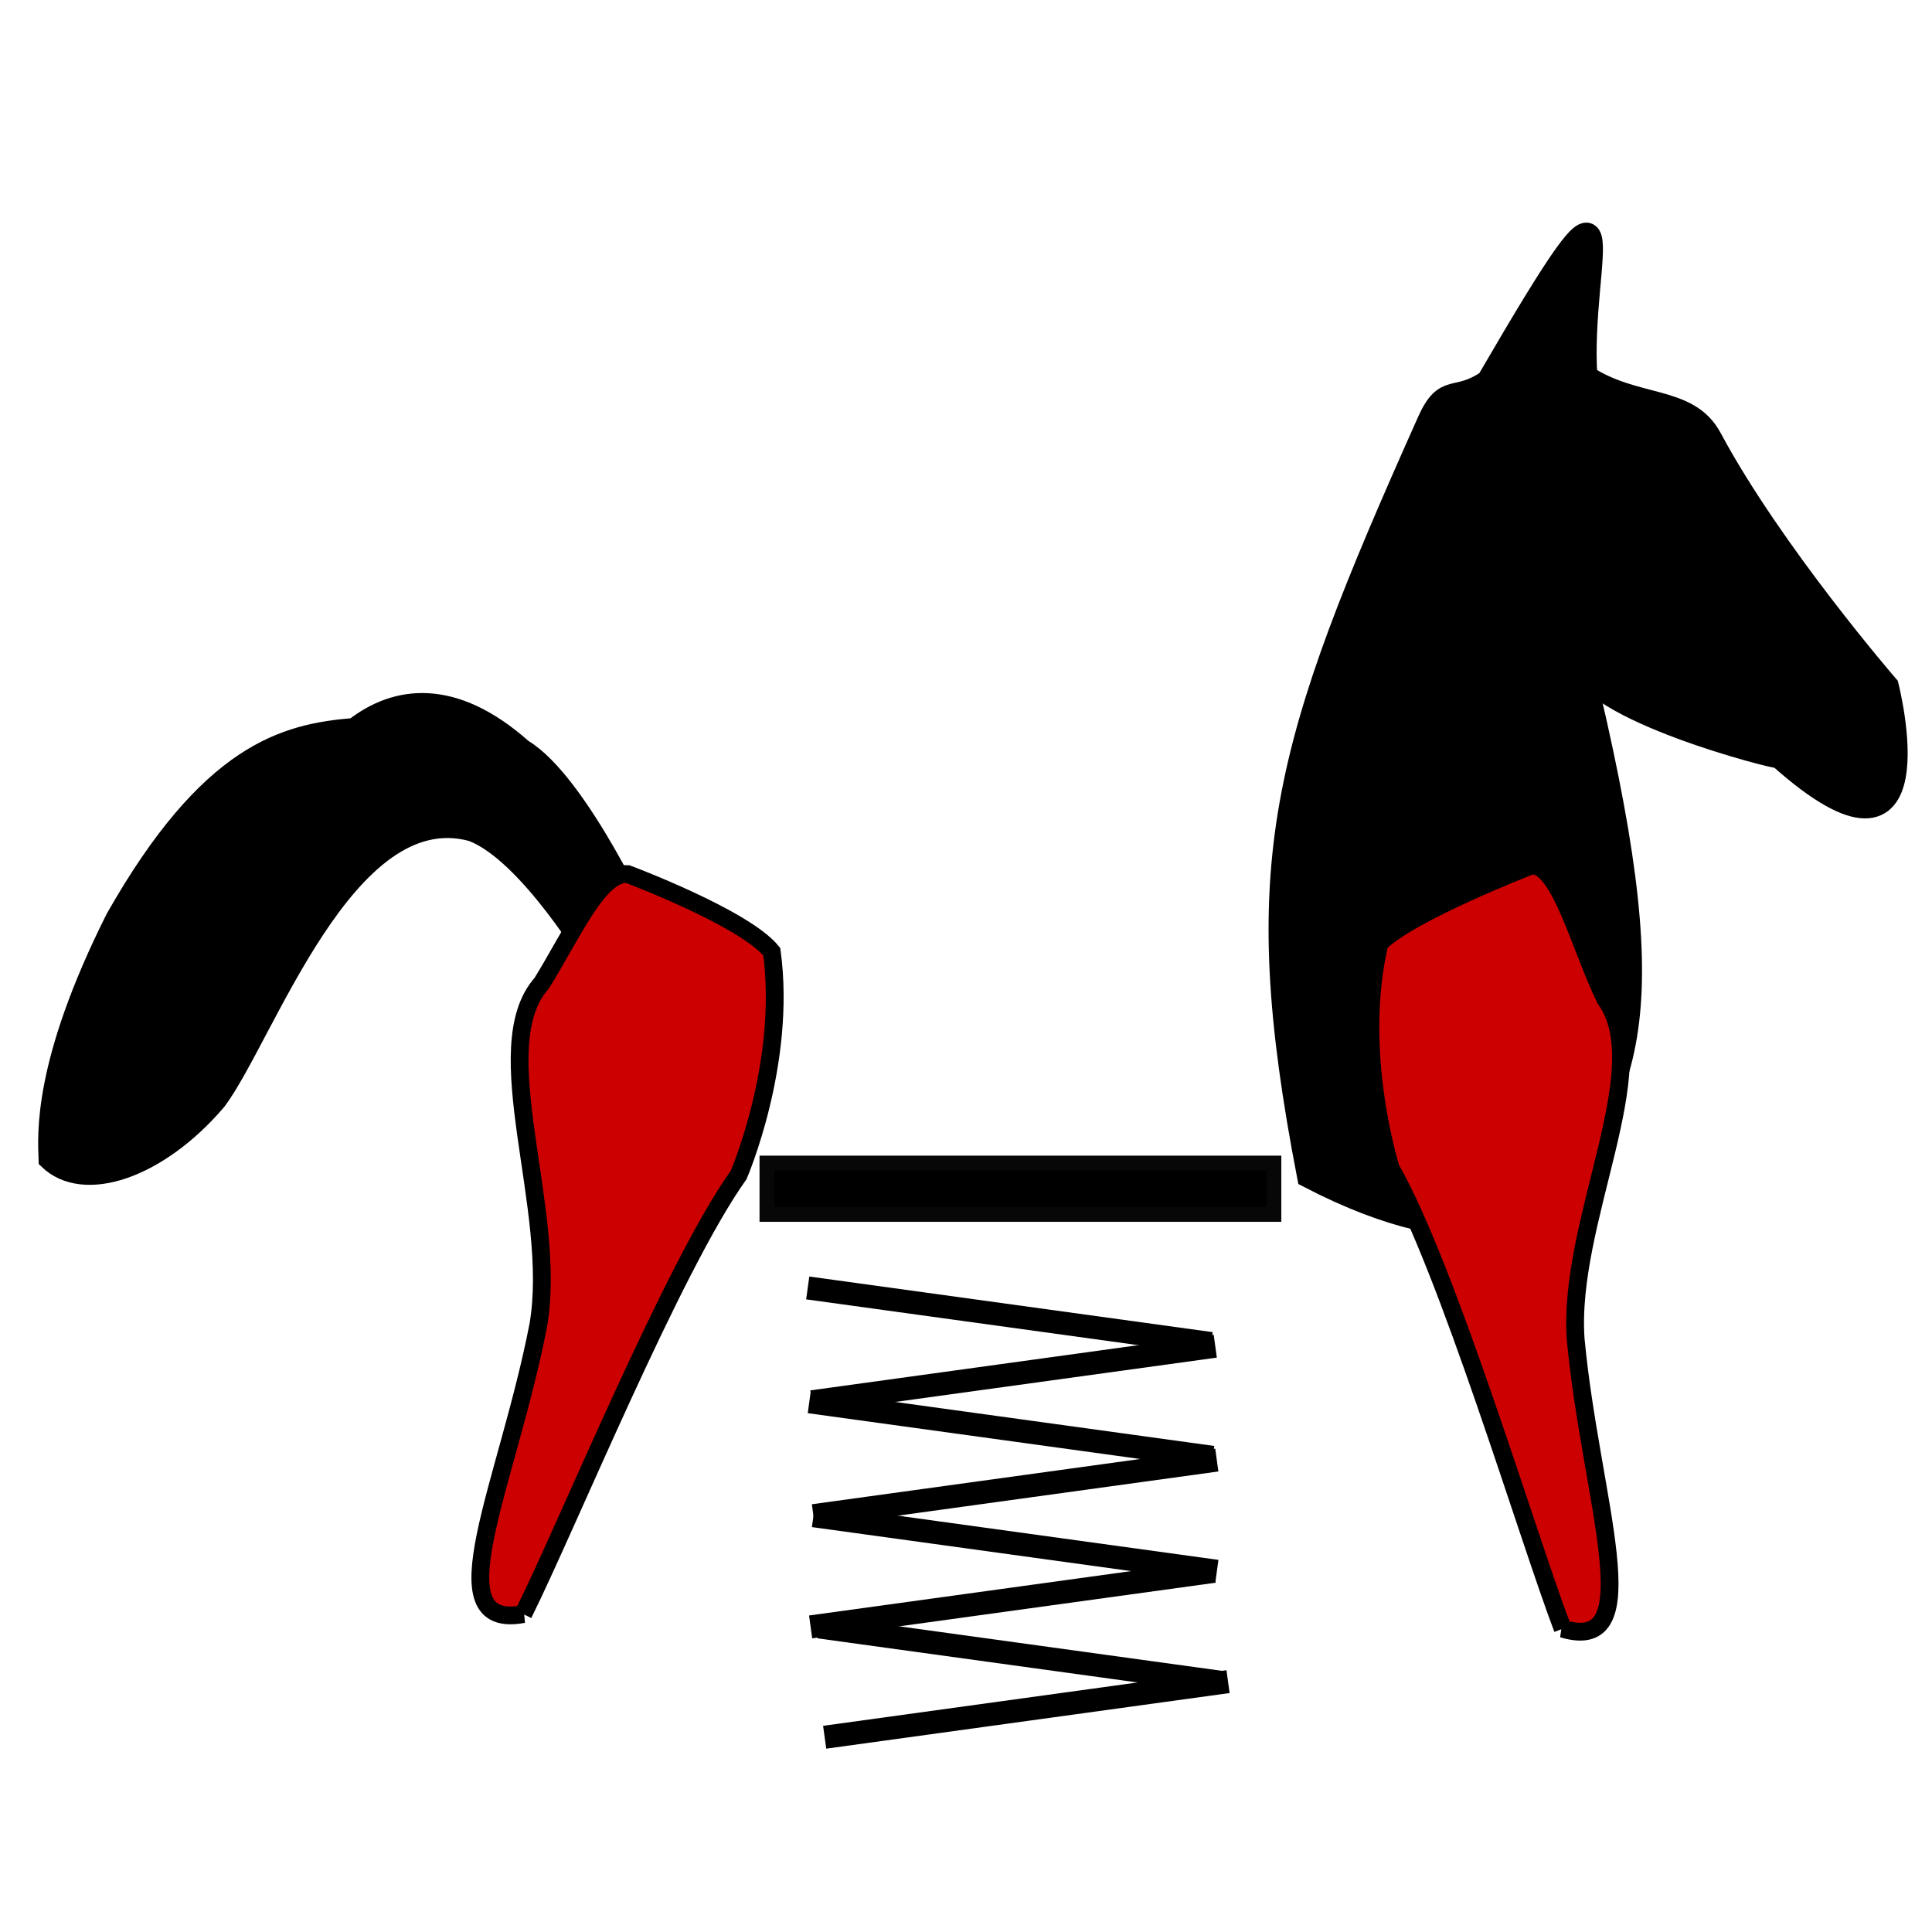<?xml version="1.0" encoding="UTF-8" standalone="no"?>
<!-- Created with Inkscape (http://www.inkscape.org/) -->

<svg
   xmlns:dc="http://purl.org/dc/elements/1.1/"
   xmlns:cc="http://creativecommons.org/ns#"
   xmlns:rdf="http://www.w3.org/1999/02/22-rdf-syntax-ns#"
   xmlns:svg="http://www.w3.org/2000/svg"
   xmlns="http://www.w3.org/2000/svg"
   xmlns:sodipodi="http://sodipodi.sourceforge.net/DTD/sodipodi-0.dtd"
   xmlns:inkscape="http://www.inkscape.org/namespaces/inkscape"
   width="128"
   height="128"
   viewBox="0 0 33.867 33.867"
   version="1.1"
   id="svg8"
   inkscape:version="0.92.2 (5c3e80d, 2017-08-06)"
   sodipodi:docname="Springy.svg">
  <defs
     id="defs2" />
  <sodipodi:namedview
     id="base"
     pagecolor="#ffffff"
     bordercolor="#666666"
     borderopacity="1.0"
     inkscape:pageopacity="0.0"
     inkscape:pageshadow="2"
     inkscape:zoom="5.6"
     inkscape:cx="20.894629"
     inkscape:cy="63.036136"
     inkscape:document-units="mm"
     inkscape:current-layer="layer2"
     showgrid="false"
     units="px"
     inkscape:pagecheckerboard="true"
     borderlayer="false"
     inkscape:showpageshadow="false"
     inkscape:measure-start="119.451,-11.8693"
     inkscape:measure-end="125.764,-1.51523"
     inkscape:window-width="1920"
     inkscape:window-height="1046"
     inkscape:window-x="0"
     inkscape:window-y="34"
     inkscape:window-maximized="1"
     showguides="false"
     inkscape:snap-to-guides="false"
     inkscape:snap-grids="false"
     inkscape:snap-object-midpoints="true"
     inkscape:snap-others="false"
     inkscape:object-nodes="false"
     inkscape:snap-nodes="false"
     inkscape:snap-global="true">
    <inkscape:grid
       type="xygrid"
       id="grid1574" />
  </sodipodi:namedview>
  <g
     inkscape:groupmode="layer"
     id="layer2"
     inkscape:label="Kop"
     style="display:inline">
    <path
       style="display:inline;fill:#000000;fill-opacity:1;fill-rule:evenodd;stroke:#000000;stroke-width:0.42;stroke-linecap:butt;stroke-linejoin:miter;stroke-miterlimit:4;stroke-dasharray:none;stroke-opacity:1"
       d="m 26.09,6.687 c 2.624,-4.513 1.56,-2.138 1.702,-0.079 0.879,0.57 1.793,0.347 2.184,1.079 1.076,2.008 3.099,4.345 3.099,4.345 0,0 0.957,3.761 -1.879,1.227 -0.025,0.034 -3.416,-0.834 -3.499,-1.695 1.512,6.175 0.945,7.527 -0.756,9.573 0,0 -1.017,1.023 -3.995,-0.521 -1.061,-5.499 -0.46,-7.485 2.103,-13.22 0.303,-0.678 0.466,-0.312 1.041,-0.708 z"
       id="path5528"
       inkscape:connector-curvature="0"
       sodipodi:nodetypes="ccscccccscc" />
  </g>
  <g
     inkscape:label="Springy + plank"
     inkscape:groupmode="layer"
     id="layer1"
     transform="translate(0,-263.133)"
     style="display:inline">
    <path
       style="fill:none;fill-rule:evenodd;stroke:#000000;stroke-width:0.404;stroke-linecap:butt;stroke-linejoin:miter;stroke-miterlimit:4;stroke-dasharray:none;stroke-opacity:1"
       d="m 14.456,293.586 7.071,-0.975"
       id="path5482"
       inkscape:connector-curvature="0" />
    <path
       style="display:inline;fill:none;fill-rule:evenodd;stroke:#000000;stroke-width:0.404;stroke-linecap:butt;stroke-linejoin:miter;stroke-miterlimit:4;stroke-dasharray:none;stroke-opacity:1"
       d="m 21.429,292.627 -7.071,-0.975"
       id="path5482-3"
       inkscape:connector-curvature="0" />
    <path
       style="display:inline;fill:none;fill-rule:evenodd;stroke:#000000;stroke-width:0.404;stroke-linecap:butt;stroke-linejoin:miter;stroke-miterlimit:4;stroke-dasharray:none;stroke-opacity:1"
       d="M 14.21,291.652 21.282,290.677"
       id="path5482-3-7"
       inkscape:connector-curvature="0" />
    <path
       style="display:inline;fill:none;fill-rule:evenodd;stroke:#000000;stroke-width:0.404;stroke-linecap:butt;stroke-linejoin:miter;stroke-miterlimit:4;stroke-dasharray:none;stroke-opacity:1"
       d="m 21.331,290.677 -7.071,-0.975"
       id="path5482-3-5"
       inkscape:connector-curvature="0" />
    <path
       style="display:inline;fill:none;fill-rule:evenodd;stroke:#000000;stroke-width:0.404;stroke-linecap:butt;stroke-linejoin:miter;stroke-miterlimit:4;stroke-dasharray:none;stroke-opacity:1"
       d="m 14.259,289.702 7.071,-0.975"
       id="path5482-3-9"
       inkscape:connector-curvature="0" />
    <rect
       style="fill:#000000;fill-opacity:1;stroke:#000000;stroke-width:0.52;stroke-miterlimit:4;stroke-dasharray:none;stroke-opacity:0.97"
       id="rect5526"
       width="8.627"
       height="0.64"
       x="13.574"
       y="283.651" />
    <path
       style="display:inline;fill:none;fill-rule:evenodd;stroke:#000000;stroke-width:0.404;stroke-linecap:butt;stroke-linejoin:miter;stroke-miterlimit:4;stroke-dasharray:none;stroke-opacity:1"
       d="m 21.258,288.68 -7.071,-0.975"
       id="path5482-3-5-8"
       inkscape:connector-curvature="0" />
    <path
       style="display:inline;fill:none;fill-rule:evenodd;stroke:#000000;stroke-width:0.404;stroke-linecap:butt;stroke-linejoin:miter;stroke-miterlimit:4;stroke-dasharray:none;stroke-opacity:1"
       d="m 14.232,287.706 7.071,-0.975"
       id="path5482-3-9-4"
       inkscape:connector-curvature="0" />
    <path
       style="display:inline;fill:none;fill-rule:evenodd;stroke:#000000;stroke-width:0.404;stroke-linecap:butt;stroke-linejoin:miter;stroke-miterlimit:4;stroke-dasharray:none;stroke-opacity:1"
       d="m 21.23,286.685 -7.071,-0.975"
       id="path5482-3-5-8-8"
       inkscape:connector-curvature="0" />
  </g>
  <g
     inkscape:groupmode="layer"
     id="layer3"
     inkscape:label="Staart">
    <path
       style="fill:#000000;fill-opacity:1;fill-rule:evenodd;stroke:#000000;stroke-width:0.307px;stroke-linecap:butt;stroke-linejoin:miter;stroke-opacity:1"
       d="m 11.363,16.355 c 0,0 -1.189,-2.645 -2.191,-3.243 -1.224,-1.088 -2.237,-0.94 -2.969,-0.372 -1.21,0.099 -2.543,0.435 -4.196,3.349 -1.284,2.558 -1.193,3.8 -1.177,4.249 0.634,0.619 1.953,0.176 2.985,-1.035 0.859,-1.158 2.267,-5.305 4.453,-4.708 0.987,0.373 2.151,2.345 2.151,2.345 z"
       id="path5572"
       inkscape:connector-curvature="0"
       sodipodi:nodetypes="ccccccccc" />
  </g>
  <g
     inkscape:groupmode="layer"
     id="layer4"
     inkscape:label="Poten">
    <path
       style="fill:#cc0000;fill-opacity:1;fill-rule:evenodd;stroke:#000000;stroke-width:0.312px;stroke-linecap:butt;stroke-linejoin:miter;stroke-opacity:1"
       d="M 9.174,28.294 C 7.597,28.59 8.899,26.008 9.437,23.225 9.785,21.189 8.497,18.357 9.497,17.234 10.034,16.365 10.503,15.285 11.002,15.322 c 0,0 2.044,0.765 2.527,1.361 0.266,1.957 -0.581,3.913 -0.581,3.913 -1.16,1.627 -3.003,6.147 -3.775,7.698 z"
       id="path5570"
       inkscape:connector-curvature="0"
       sodipodi:nodetypes="ccccccc" />
    <path
       style="fill:#cc0000;fill-opacity:1;fill-rule:evenodd;stroke:#000000;stroke-width:0.312px;stroke-linecap:butt;stroke-linejoin:miter;stroke-opacity:1"
       d="m 27.393,28.551 c 1.54,0.463 0.495,-2.245 0.228,-5.071 -0.149,-2.063 1.406,-4.742 0.52,-5.966 -0.45,-0.923 -0.785,-2.329 -1.285,-2.346 0,0 -2.135,0.824 -2.673,1.365 -0.454,1.918 0.199,3.955 0.199,3.955 0.997,1.743 2.393,6.437 3.011,8.063 z"
       id="path5570-8"
       inkscape:connector-curvature="0"
       sodipodi:nodetypes="ccccccc" />
  </g>
</svg>

